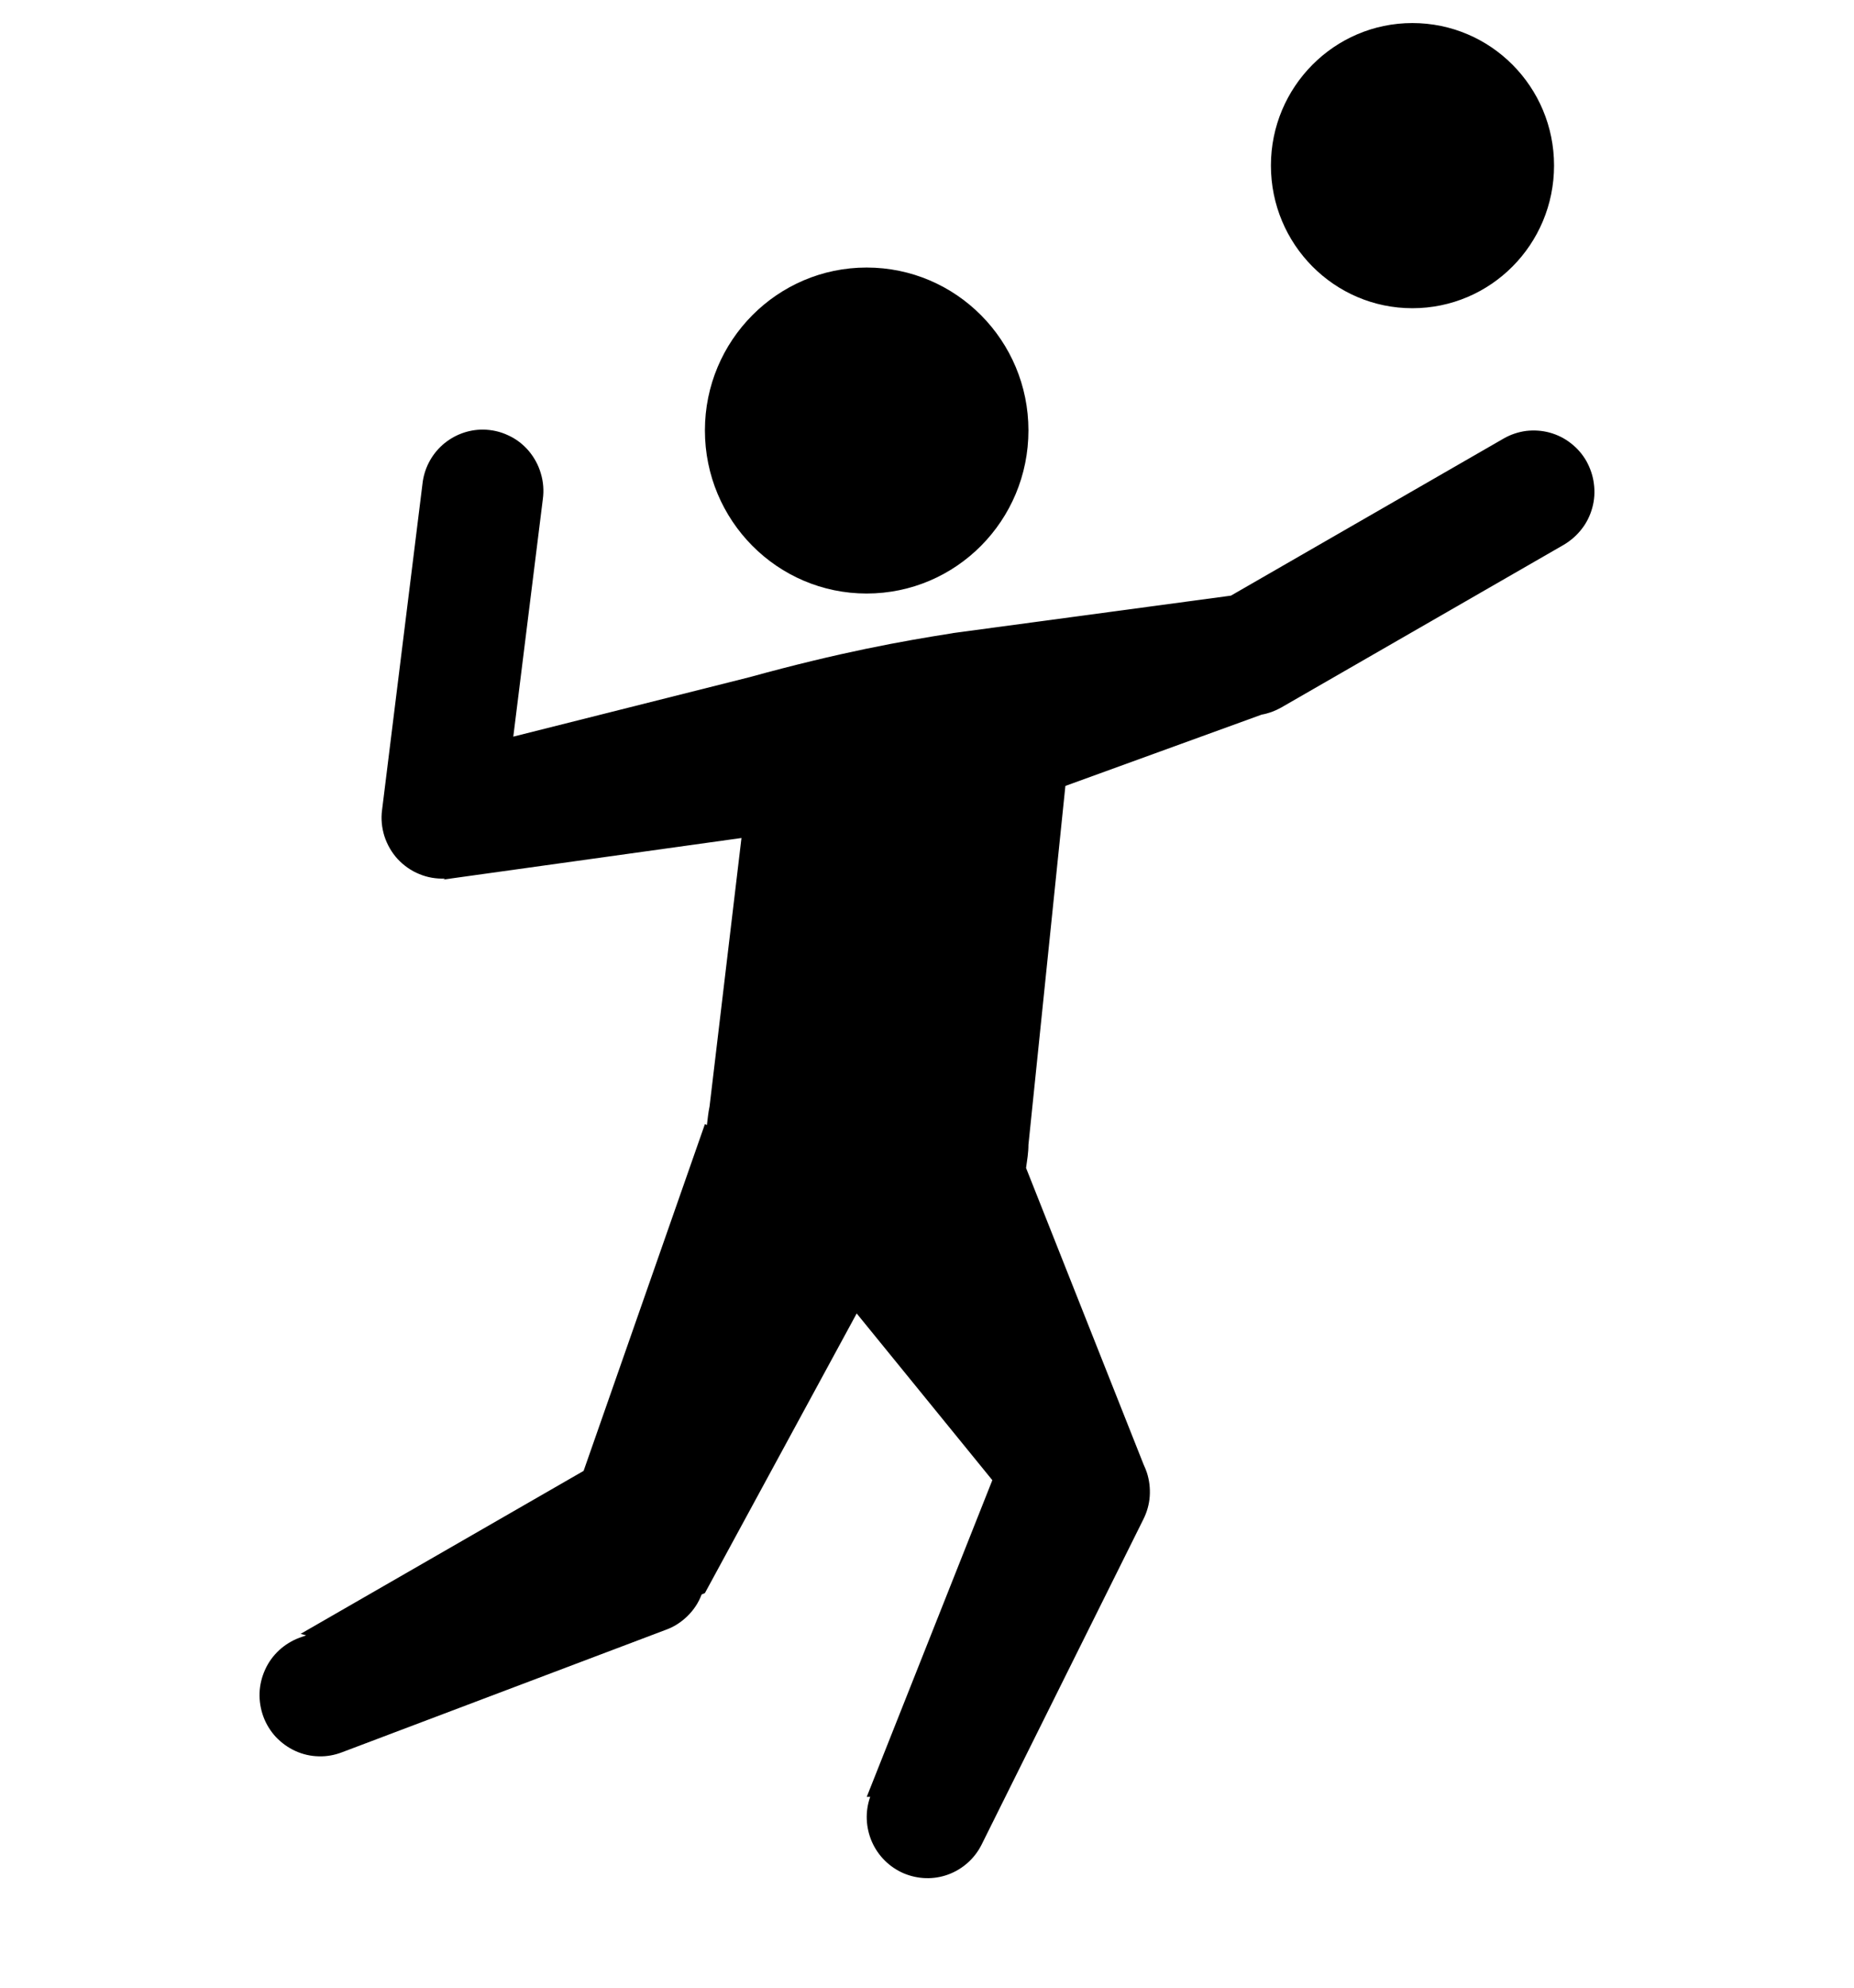 <svg width="14" height="15" viewBox="0 0 14 15" fill="none" xmlns="http://www.w3.org/2000/svg">
<g clip-path="url(#clip0_1830_10117)">
<path d="M10.665 0.174C10.076 0.174 9.597 0.656 9.597 1.249C9.597 1.844 10.076 2.326 10.665 2.326C11.257 2.326 11.735 1.844 11.735 1.249C11.735 0.656 11.257 0.174 10.665 0.174ZM6.544 2.019C5.87 2.019 5.323 2.57 5.323 3.248C5.323 3.928 5.87 4.479 6.544 4.479C7.22 4.479 7.766 3.928 7.766 3.248C7.766 2.57 7.22 2.019 6.544 2.019ZM3.649 3.242C3.535 3.241 3.426 3.283 3.341 3.358C3.256 3.434 3.202 3.539 3.19 3.653L2.885 6.113C2.876 6.18 2.883 6.247 2.903 6.311C2.924 6.375 2.958 6.434 3.003 6.483C3.049 6.532 3.104 6.571 3.166 6.596C3.228 6.622 3.294 6.633 3.361 6.63L3.345 6.638L5.599 6.324L5.358 8.35C5.348 8.397 5.344 8.443 5.338 8.49L5.323 8.483L4.407 11.1L2.27 12.33L2.312 12.341L2.262 12.359C2.205 12.38 2.153 12.412 2.108 12.453C2.063 12.495 2.027 12.544 2.002 12.6C1.977 12.655 1.962 12.715 1.96 12.776C1.958 12.837 1.968 12.898 1.989 12.955C2.01 13.012 2.043 13.065 2.084 13.109C2.126 13.153 2.176 13.189 2.231 13.214C2.286 13.239 2.346 13.253 2.407 13.254C2.467 13.256 2.527 13.245 2.584 13.223L5.026 12.3C5.088 12.278 5.144 12.242 5.191 12.196C5.238 12.15 5.275 12.095 5.298 12.033L5.323 12.022L6.469 9.912L7.49 11.166C7.491 11.167 7.493 11.169 7.493 11.171L6.545 13.56H6.571C6.532 13.67 6.537 13.791 6.584 13.899C6.631 14.006 6.717 14.091 6.824 14.137C6.931 14.182 7.051 14.186 7.16 14.146C7.269 14.106 7.36 14.025 7.412 13.921L8.634 11.465C8.661 11.411 8.678 11.352 8.682 11.291C8.686 11.231 8.679 11.17 8.66 11.112C8.654 11.095 8.647 11.076 8.636 11.053L7.748 8.814C7.756 8.757 7.766 8.699 7.766 8.639L8.045 5.931L9.527 5.393C9.578 5.384 9.627 5.366 9.672 5.341L11.809 4.111C11.861 4.08 11.907 4.04 11.944 3.992C11.981 3.945 12.008 3.89 12.024 3.831C12.04 3.773 12.044 3.712 12.036 3.652C12.029 3.592 12.009 3.534 11.98 3.481C11.95 3.428 11.91 3.382 11.862 3.345C11.815 3.308 11.761 3.281 11.703 3.265C11.645 3.249 11.584 3.245 11.524 3.252C11.465 3.26 11.407 3.279 11.355 3.309L9.295 4.495L7.2 4.777C7.197 4.778 7.193 4.778 7.19 4.779C6.808 4.839 6.344 4.922 5.661 5.11L3.876 5.559L4.099 3.767C4.108 3.702 4.103 3.636 4.084 3.573C4.066 3.51 4.034 3.452 3.992 3.402C3.949 3.352 3.897 3.312 3.837 3.285C3.778 3.257 3.714 3.243 3.649 3.242Z" fill="black"/>
</g>
<defs>
<clipPath id="clip0_1830_10117">
<rect width="14" height="14" fill="white" transform="translate(0 0.174)"/>
</clipPath>
</defs>
</svg>
